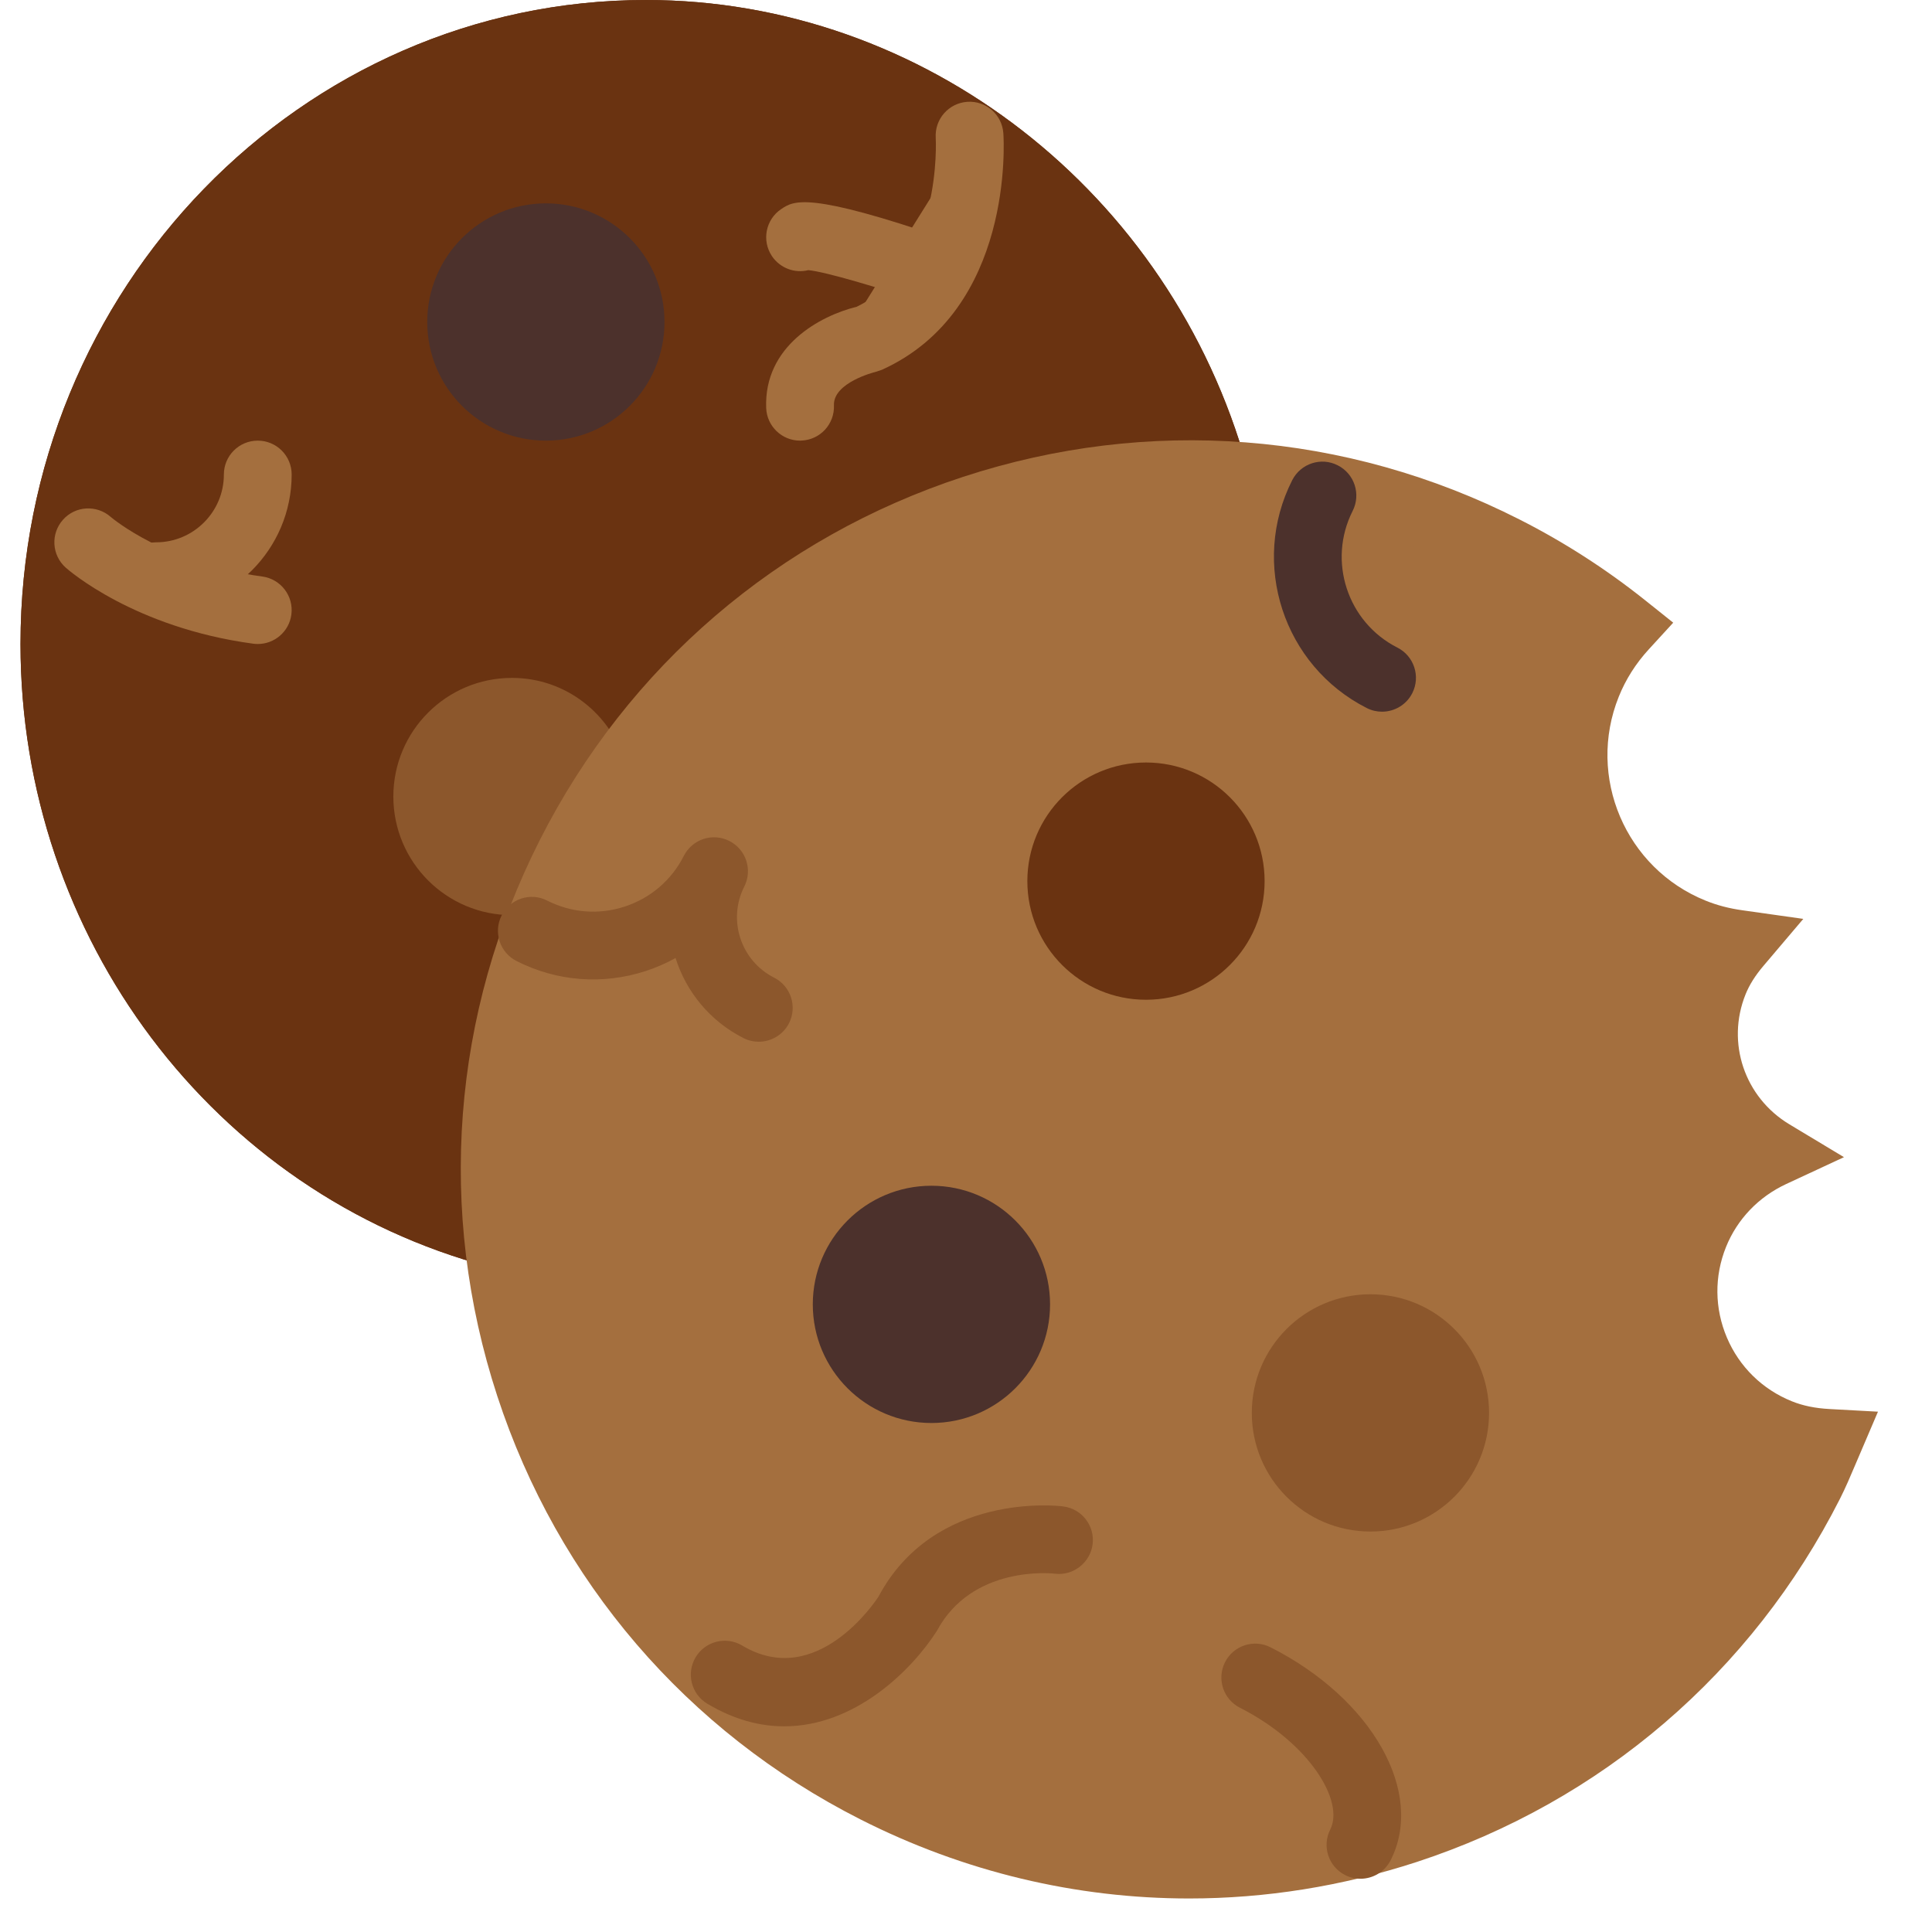 <svg width="57" height="57" viewBox="0 0 57 57" fill="none" xmlns="http://www.w3.org/2000/svg">
<g clip-path="url(#clip0_5_262)">
<path d="M14.605 34.5C14.605 23.178 23.783 14 35.105 14C35.349 14 35.585 14.028 35.826 14.036C33.735 6.512 27.028 1 19.06 1C9.42 1 1.605 9.059 1.605 19C1.605 27.386 7.174 34.412 14.701 36.411C14.643 35.781 14.605 35.145 14.605 34.5Z" fill="#6A3311"/>
<path d="M15.83 37.745L14.445 37.378C6.296 35.214 0.605 27.656 0.605 19C0.605 8.523 8.884 0 19.06 0C27.246 0 34.537 5.662 36.79 13.769L37.155 15.081L35.795 15.036C35.682 15.033 35.569 15.025 35.457 15.017C35.339 15.009 35.223 15 35.105 15C24.353 15 15.605 23.748 15.605 34.5C15.605 35.056 15.635 35.65 15.697 36.318L15.83 37.745ZM19.06 2C9.986 2 2.605 9.626 2.605 19C2.605 26.263 7.066 32.658 13.613 35.023C13.608 34.845 13.605 34.671 13.605 34.5C13.605 22.865 22.896 13.358 34.447 13.01C32.058 6.464 25.908 2 19.06 2Z" fill="#6A3311"/>
<path d="M14.605 34.5C14.605 23.178 23.783 14 35.105 14C35.349 14 35.585 14.028 35.826 14.036C33.735 6.512 27.028 1 19.06 1C9.42 1 1.605 9.059 1.605 19C1.605 27.386 7.174 34.412 14.701 36.411C14.643 35.781 14.605 35.145 14.605 34.5Z" fill="#6A3311"/>
<path d="M15.83 37.745L14.445 37.378C6.296 35.214 0.605 27.656 0.605 19C0.605 8.523 8.884 0 19.06 0C27.246 0 34.537 5.662 36.79 13.769L37.155 15.081L35.795 15.036C35.682 15.033 35.569 15.025 35.457 15.017C35.339 15.009 35.223 15 35.105 15C24.353 15 15.605 23.748 15.605 34.5C15.605 35.056 15.635 35.65 15.697 36.318L15.83 37.745ZM19.06 2C9.986 2 2.605 9.626 2.605 19C2.605 26.263 7.066 32.658 13.613 35.023C13.608 34.845 13.605 34.671 13.605 34.5C13.605 22.865 22.896 13.358 34.447 13.01C32.058 6.464 25.908 2 19.06 2Z" fill="#6A3311"/>
<path d="M16.099 26.839C16.715 25.312 17.514 23.881 18.462 22.562C18.05 21.088 16.711 20 15.105 20C13.172 20 11.605 21.567 11.605 23.5C11.605 25.433 13.172 27 15.105 27C15.453 27 15.782 26.934 16.099 26.839Z" fill="#8C572C"/>
<path d="M2.605 16C2.605 16 4.355 17.563 7.605 18L2.605 16Z" fill="#A46F3E"/>
<path d="M7.606 19C7.562 19 7.516 18.997 7.471 18.991C3.957 18.518 2.019 16.818 1.938 16.746C1.526 16.378 1.49 15.746 1.858 15.334C2.224 14.922 2.853 14.887 3.267 15.251C3.309 15.287 4.892 16.626 7.738 17.009C8.285 17.083 8.67 17.586 8.596 18.134C8.528 18.636 8.099 19 7.606 19Z" fill="#A46F3E"/>
<path d="M7.605 14C7.605 15.658 6.263 17 4.605 17L7.605 14Z" fill="#A46F3E"/>
<path d="M4.605 18C4.053 18 3.605 17.553 3.605 17C3.605 16.447 4.053 16 4.605 16C5.708 16 6.605 15.103 6.605 14C6.605 13.447 7.053 13 7.605 13C8.157 13 8.605 13.447 8.605 14C8.605 16.206 6.811 18 4.605 18Z" fill="#A46F3E"/>
<path d="M16.105 13C18.038 13 19.605 11.433 19.605 9.5C19.605 7.567 18.038 6 16.105 6C14.172 6 12.605 7.567 12.605 9.5C12.605 11.433 14.172 13 16.105 13Z" fill="#4C312C"/>
<path d="M28.605 4C28.605 4 28.917 8.5 25.605 10C25.605 10 23.542 10.438 23.605 12" fill="#A46F3E"/>
<path d="M23.604 13C23.07 13 22.627 12.578 22.605 12.04C22.532 10.211 24.195 9.316 25.276 9.05C27.815 7.818 27.609 4.105 27.607 4.067C27.572 3.517 27.988 3.041 28.538 3.004C29.087 2.966 29.564 3.381 29.602 3.931C29.617 4.143 29.918 9.145 26.017 10.911L25.812 10.978C25.805 10.979 24.577 11.286 24.604 11.959C24.626 12.511 24.197 12.977 23.645 12.998C23.631 13 23.618 13 23.604 13ZM25.605 10H25.615H25.605Z" fill="#A46F3E"/>
<path d="M27.605 8C27.605 8 23.98 6.75 23.605 7L27.605 8Z" fill="#A46F3E"/>
<path d="M27.605 9C27.497 9 27.387 8.982 27.279 8.945C25.975 8.496 24.341 8.015 23.848 7.97C23.45 8.07 23.015 7.915 22.773 7.554C22.467 7.094 22.591 6.474 23.05 6.167C23.419 5.921 23.837 5.642 27.931 7.054C28.453 7.234 28.73 7.803 28.55 8.325C28.408 8.74 28.02 9 27.605 9ZM24.16 7.832L24.159 7.833C24.159 7.833 24.159 7.832 24.16 7.832Z" fill="#A46F3E"/>
<path d="M52.489 42.267C50.184 41.338 49.068 38.717 49.996 36.412C50.44 35.31 51.277 34.49 52.275 34.025C50.569 32.999 49.803 30.868 50.571 28.962C50.741 28.539 50.987 28.174 51.267 27.845C50.824 27.782 50.382 27.672 49.948 27.498C47.066 26.337 45.671 23.06 46.832 20.179C47.092 19.534 47.462 18.969 47.905 18.485C46.829 17.626 45.651 16.862 44.374 16.215C34.276 11.096 21.939 15.132 16.82 25.231C11.701 35.33 15.737 47.666 25.836 52.785C35.935 57.904 48.271 53.868 53.39 43.769C53.591 43.373 53.752 42.969 53.925 42.567C53.444 42.541 52.96 42.457 52.489 42.267Z" fill="#A46F3E"/>
<path d="M35.083 56.011C31.751 56.011 28.442 55.228 25.384 53.677C20.261 51.08 16.457 46.645 14.671 41.187C12.885 35.729 13.332 29.902 15.928 24.78C18.524 19.658 22.961 15.853 28.419 14.067C33.877 12.281 39.704 12.726 44.826 15.324C46.136 15.987 47.381 16.788 48.529 17.703L49.365 18.371L48.642 19.16C48.26 19.577 47.963 20.046 47.759 20.554C46.807 22.919 47.956 25.618 50.322 26.572C50.658 26.708 51.012 26.801 51.406 26.856L53.203 27.11L52.029 28.494C51.785 28.781 51.611 29.057 51.499 29.337C50.925 30.763 51.469 32.374 52.791 33.17L54.403 34.14L52.697 34.933C51.883 35.312 51.253 35.971 50.924 36.787C50.574 37.654 50.584 38.605 50.95 39.466C51.316 40.325 51.995 40.991 52.863 41.341C53.188 41.473 53.553 41.548 53.979 41.571L55.406 41.649L54.739 43.21C54.595 43.549 54.452 43.889 54.283 44.222C51.685 49.345 47.25 53.15 41.792 54.936C39.592 55.653 37.332 56.011 35.083 56.011ZM35.125 14.99C33.084 14.99 31.036 15.313 29.041 15.967C24.091 17.587 20.067 21.038 17.712 25.684C15.357 30.33 14.952 35.615 16.571 40.565C18.19 45.515 21.641 49.539 26.287 51.894C30.933 54.248 36.217 54.654 41.168 53.034C46.114 51.415 50.135 47.97 52.49 43.329C52.362 43.289 52.236 43.245 52.113 43.195C50.75 42.645 49.683 41.599 49.107 40.248C48.532 38.896 48.517 37.401 49.066 36.038C49.399 35.215 49.922 34.494 50.59 33.926C49.3 32.506 48.891 30.451 49.641 28.589C49.657 28.55 49.673 28.512 49.69 28.473C49.651 28.458 49.611 28.443 49.572 28.427C46.184 27.062 44.538 23.195 45.902 19.807C46.062 19.411 46.259 19.032 46.495 18.673C45.678 18.086 44.815 17.562 43.92 17.108C41.148 15.701 38.146 14.99 35.125 14.99Z" fill="#A46F3E"/>
<path d="M33.81 29.496C35.743 29.496 37.31 27.929 37.31 25.996C37.31 24.063 35.743 22.496 33.81 22.496C31.877 22.496 30.31 24.063 30.31 25.996C30.31 27.929 31.877 29.496 33.81 29.496Z" fill="#6A3311"/>
<path d="M27.48 41.983C29.413 41.983 30.98 40.416 30.98 38.483C30.98 36.55 29.413 34.983 27.48 34.983C25.547 34.983 23.98 36.55 23.98 38.483C23.98 40.416 25.547 41.983 27.48 41.983Z" fill="#4C312C"/>
<path d="M40.432 45.185C42.365 45.185 43.932 43.618 43.932 41.685C43.932 39.752 42.365 38.185 40.432 38.185C38.499 38.185 36.932 39.752 36.932 41.685C36.932 43.618 38.499 45.185 40.432 45.185Z" fill="#8C572C"/>
<path d="M40.137 55.429C39.985 55.429 39.831 55.395 39.686 55.321C39.193 55.072 38.997 54.469 39.246 53.977C39.673 53.135 38.624 51.42 36.582 50.384C36.089 50.134 35.893 49.532 36.142 49.04C36.391 48.548 36.993 48.349 37.486 48.601C40.487 50.122 42.043 52.881 41.029 54.881C40.854 55.229 40.502 55.429 40.137 55.429Z" fill="#8C572C"/>
<path d="M40.774 20.997C40.622 20.997 40.468 20.963 40.323 20.889C37.865 19.643 36.878 16.627 38.124 14.168C38.374 13.676 38.975 13.476 39.468 13.729C39.961 13.978 40.157 14.58 39.908 15.073C39.16 16.549 39.752 18.358 41.227 19.106C41.72 19.355 41.916 19.958 41.667 20.45C41.491 20.797 41.139 20.997 40.774 20.997Z" fill="#4C312C"/>
<path d="M22.385 30.734C22.233 30.734 22.079 30.7 21.934 30.626C20.938 30.121 20.244 29.254 19.931 28.265C19.655 28.418 19.361 28.546 19.055 28.647C17.785 29.061 16.431 28.958 15.239 28.353C14.746 28.103 14.55 27.501 14.799 27.009C15.049 26.517 15.65 26.317 16.143 26.57C16.859 26.933 17.671 26.996 18.433 26.746C19.194 26.497 19.813 25.967 20.175 25.251C20.425 24.759 21.026 24.559 21.519 24.812C22.012 25.061 22.208 25.664 21.959 26.156C21.46 27.139 21.855 28.345 22.839 28.844C23.332 29.093 23.528 29.696 23.279 30.188C23.102 30.534 22.75 30.734 22.385 30.734Z" fill="#8C572C"/>
<path d="M23.138 50.932C22.423 50.932 21.659 50.738 20.868 50.265C20.394 49.981 20.24 49.367 20.524 48.893C20.807 48.42 21.421 48.266 21.896 48.548C24.101 49.87 25.845 47.219 25.918 47.106C27.564 44.016 31.21 44.42 31.365 44.444C31.913 44.511 32.303 45.01 32.236 45.558C32.169 46.105 31.659 46.497 31.126 46.429C31.012 46.413 28.673 46.183 27.641 48.117C26.881 49.303 25.211 50.932 23.138 50.932Z" fill="#8C572C"/>
</g>
<defs>
<clipPath id="clip0_5_262">
<rect width="56.011" height="56.011" fill="white"/>
</clipPath>
</defs>
</svg>
